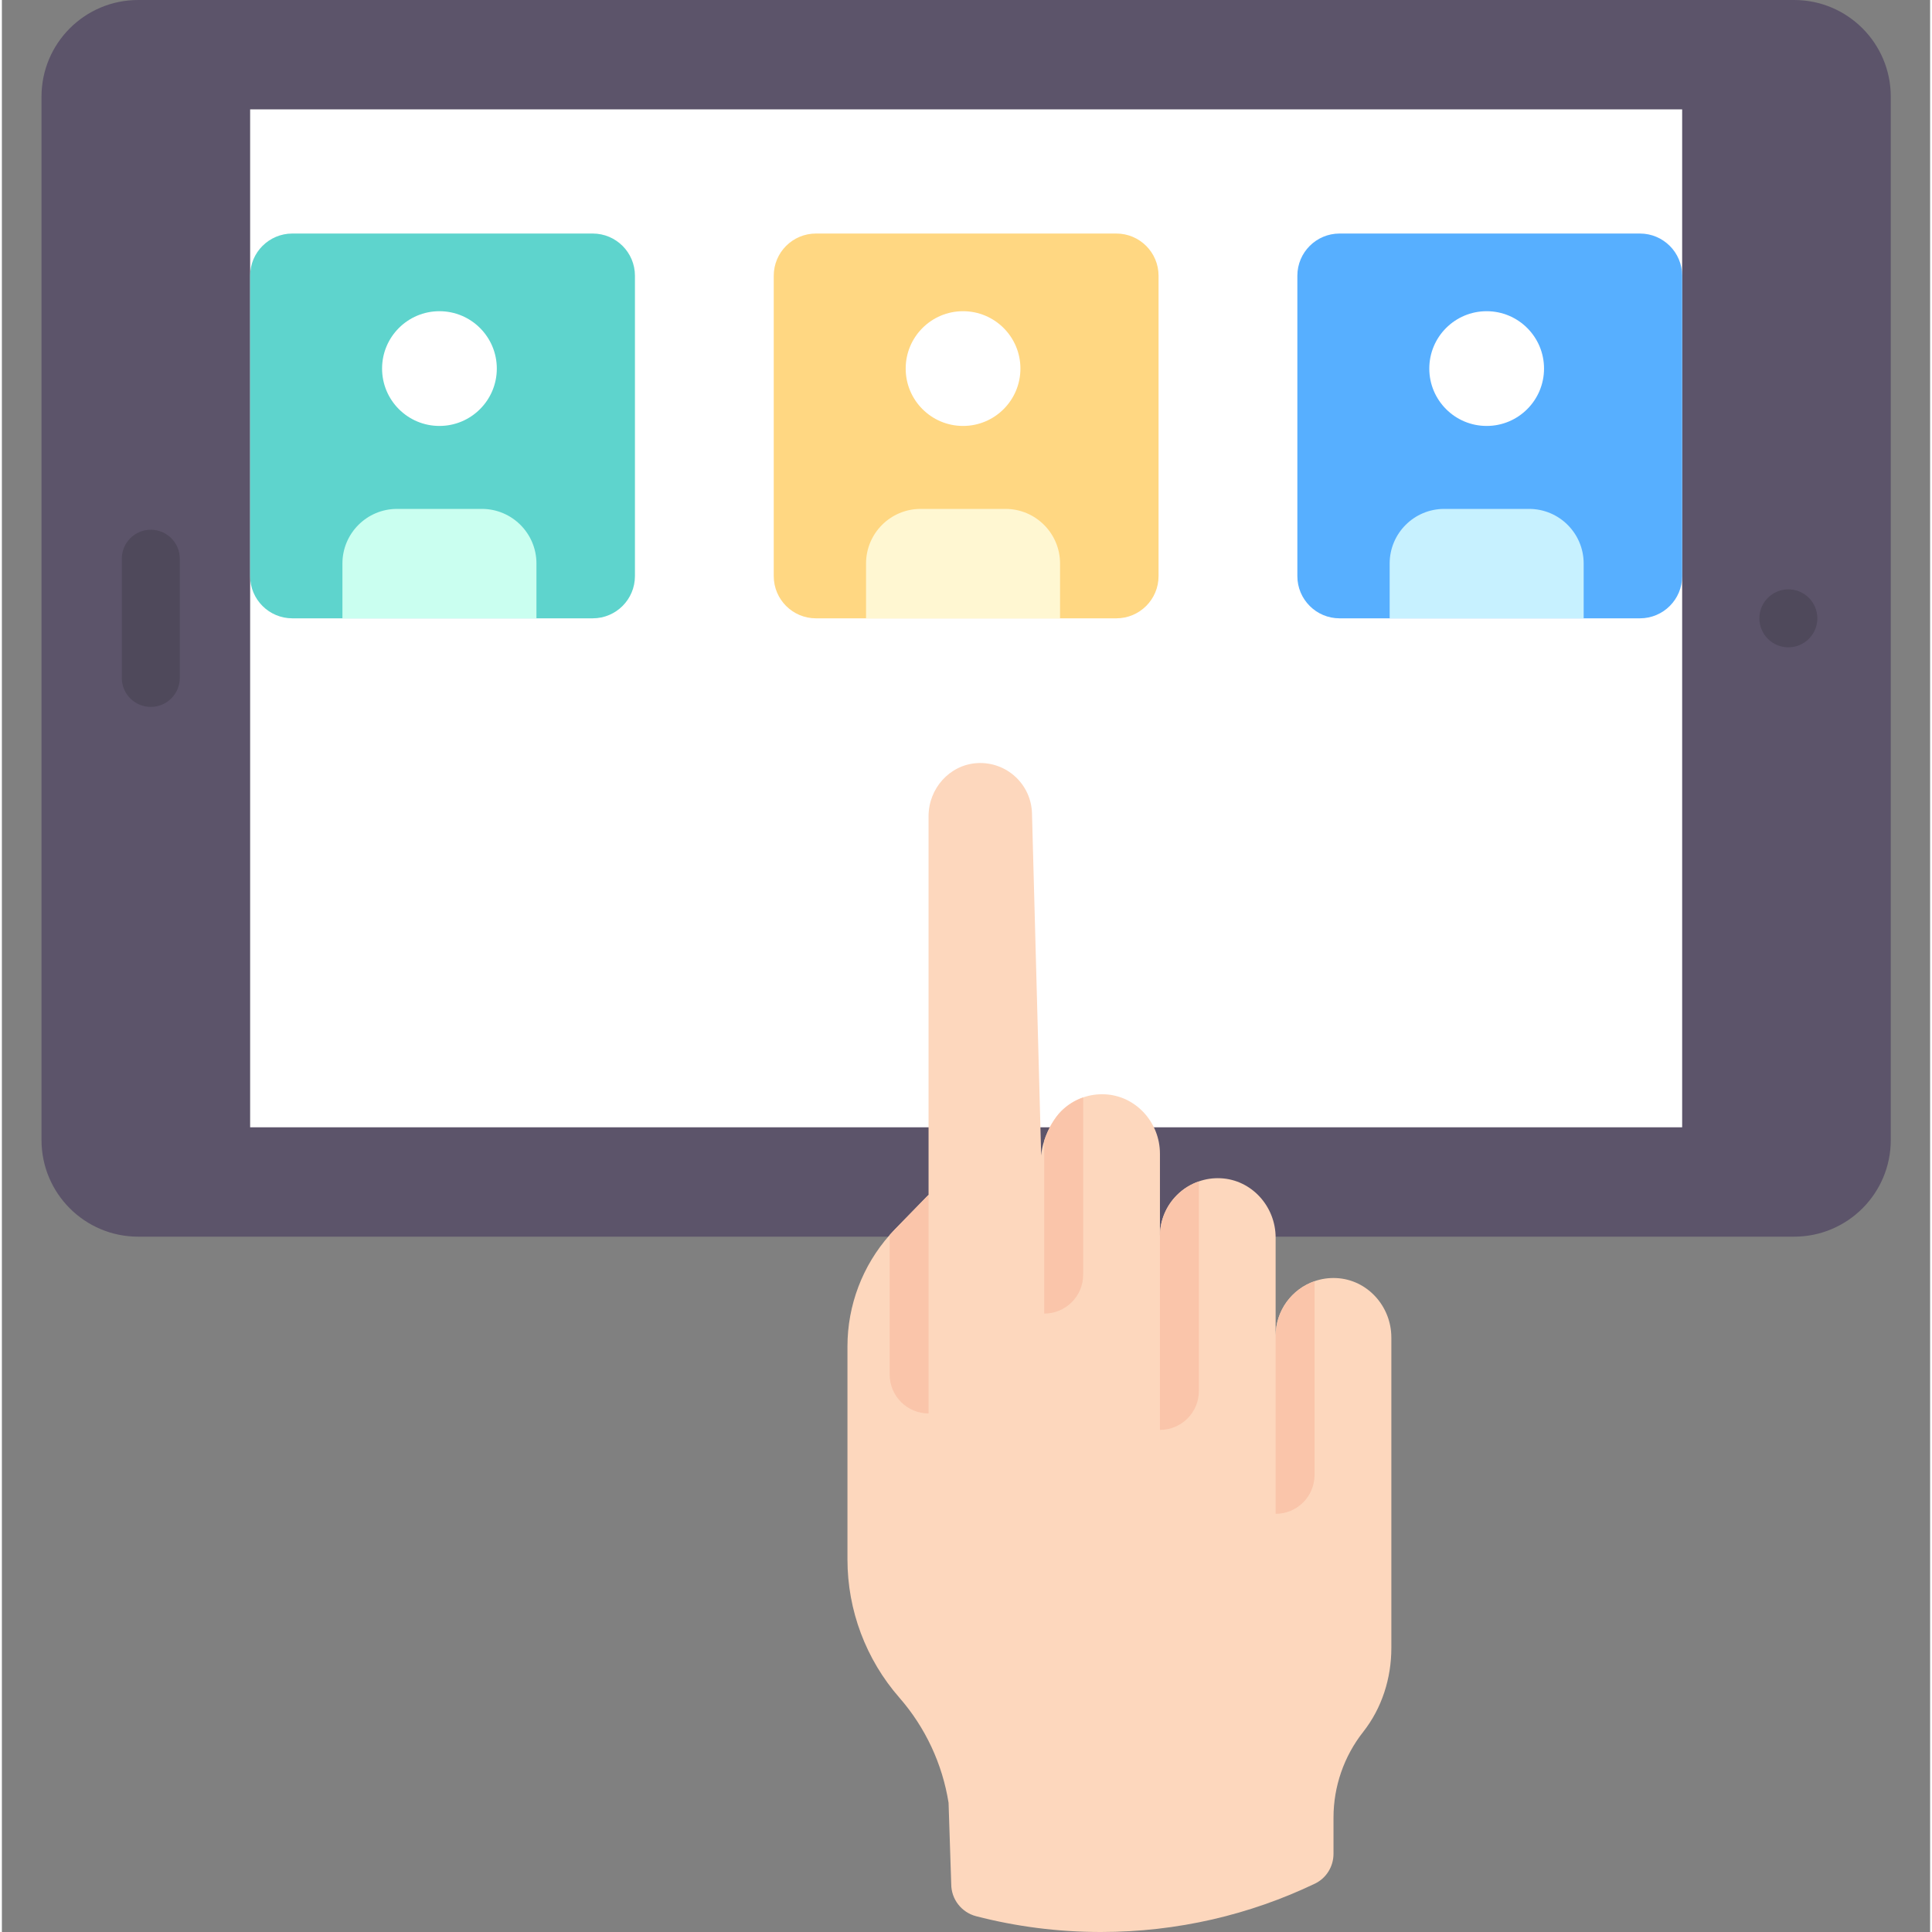 <svg height="512pt" viewBox="-10 0 511 512" width="512pt" xmlns="http://www.w3.org/2000/svg"><rect x="-10" y="0" width="511" height="512" fill="#808080" stroke="none"/><path d="m464.965 327.73h-438.852c-14.145 0-25.613-11.469-25.613-25.613v-276.504c0-14.145 11.469-25.613 25.613-25.613h438.852c14.145 0 25.609 11.469 25.609 25.613v276.504c0 14.145-11.465 25.613-25.609 25.613zm0 0" fill="#5c546a"/><path d="m55.789 28.984h379.5v269.762h-379.5zm0 0" fill="#fff"/><path d="m285.34 163.863h-79.602c-6.18 0-11.188-5.008-11.188-11.188v-79.602c0-6.176 5.008-11.184 11.188-11.184h79.602c6.176 0 11.188 5.008 11.188 11.184v79.605c0 6.176-5.012 11.184-11.188 11.184zm0 0" fill="#ffd782"/><path d="m270.426 163.863h-51.414v-14.527c0-7.992 6.48-14.473 14.473-14.473h22.465c7.996 0 14.477 6.48 14.477 14.473zm0 0" fill="#fff7d2"/><path d="m259.922 97.676c0 8.395-6.809 15.203-15.203 15.203-8.398 0-15.203-6.809-15.203-15.203 0-8.398 6.805-15.203 15.203-15.203 8.395 0 15.203 6.805 15.203 15.203zm0 0" fill="#fff"/><path d="m424.102 163.863h-79.602c-6.18 0-11.188-5.008-11.188-11.188v-79.602c0-6.176 5.008-11.184 11.188-11.184h79.602c6.176 0 11.188 5.008 11.188 11.184v79.605c0 6.176-5.008 11.184-11.188 11.184zm0 0" fill="#57afff"/><path d="m409.188 163.863h-51.414v-14.527c0-7.992 6.48-14.473 14.473-14.473h22.469c7.992 0 14.473 6.48 14.473 14.473zm0 0" fill="#c7f1ff"/><path d="m398.684 97.676c0 8.395-6.809 15.203-15.203 15.203-8.398 0-15.203-6.809-15.203-15.203 0-8.398 6.805-15.203 15.203-15.203 8.395 0 15.203 6.805 15.203 15.203zm0 0" fill="#fff"/><path d="m146.578 163.863h-79.602c-6.18 0-11.188-5.008-11.188-11.188v-79.602c0-6.176 5.008-11.184 11.188-11.184h79.602c6.176 0 11.188 5.008 11.188 11.184v79.605c-.004 6.176-5.012 11.184-11.188 11.184zm0 0" fill="#5ed4cd"/><path d="m131.664 163.863h-51.418v-14.527c0-7.992 6.484-14.473 14.477-14.473h22.465c7.996 0 14.477 6.48 14.477 14.473zm0 0" fill="#cafff0"/><path d="m121.16 97.676c0 8.395-6.809 15.203-15.203 15.203-8.398 0-15.203-6.809-15.203-15.203 0-8.398 6.805-15.203 15.203-15.203 8.395 0 15.203 6.805 15.203 15.203zm0 0" fill="#fff"/><path d="m29.465 187.34c-4.246 0-7.684-3.438-7.684-7.68v-31.59c0-4.246 3.438-7.684 7.684-7.684 4.242 0 7.68 3.438 7.68 7.684v31.59c0 4.242-3.438 7.68-7.68 7.68zm0 0" fill="#4f495b"/><path d="m471.117 163.863c0 4.242-3.438 7.684-7.68 7.684s-7.684-3.441-7.684-7.684c0-4.242 3.441-7.68 7.684-7.68s7.68 3.438 7.68 7.68zm0 0" fill="#4f495b"/><path d="m358.223 354.438v82.281c0 8.027-2.492 15.934-7.457 22.242-5.105 6.48-7.875 14.484-7.875 22.719v9.598c0 3.367-1.906 6.461-4.941 7.914-17.176 8.215-36.406 12.809-56.707 12.809-11.422 0-22.496-1.453-33.059-4.184-3.883-1.008-6.598-4.512-6.598-8.523l-.707-21.551c-.82-5.133-2.348-10.117-4.539-14.805-2.195-4.691-5.043-9.09-8.504-13.047-8.863-10.141-13.75-23.152-13.75-36.617v-56.473c0-10.891 3.988-21.387 11.184-29.508.469-.535.961-1.066 1.461-1.578l8.703-8.93.145-.145v-100.352c0-7.312 5.57-13.621 12.871-14.055 7.809-.461 14.332 5.613 14.539 13.316l.922 34.328 1.516 56.352c.086-1.27.375-2.629.812-3.977.973-3.012 2.688-5.973 4.492-7.777 1.617-1.625 3.605-2.879 5.816-3.648 1.797-.625 3.742-.922 5.777-.824 8.238.395 14.574 7.488 14.574 15.734v21.824c0-4.234 1.715-8.062 4.492-10.844 1.621-1.617 3.605-2.875 5.816-3.633 1.801-.637 3.75-.934 5.785-.836 8.234.398 14.566 7.484 14.566 15.727v26.039c0-6.707 4.309-12.406 10.309-14.488 1.797-.625 3.746-.922 5.777-.824 8.242.395 14.578 7.484 14.578 15.734zm0 0" fill="#fdd7bd"/><g fill="#fac5aa"><path d="m337.871 339.527v51.344c0 5.691-4.617 10.309-10.309 10.309v-47.164c0-6.707 4.305-12.406 10.309-14.488zm0 0"/><path d="m307.211 313.082v55.547c0 5.691-4.617 10.309-10.312 10.309v-51.375c0-4.238 1.715-8.066 4.496-10.844 1.617-1.617 3.602-2.875 5.816-3.637zm0 0"/><path d="m276.547 290.828v46.984c0 5.695-4.613 10.301-10.309 10.301v-45.859c.977-3.012 2.691-5.973 4.496-7.777 1.617-1.625 3.602-2.879 5.812-3.648zm0 0"/><path d="m235.578 316.977v57.598c-5.691 0-10.309-4.617-10.309-10.309v-36.973c.473-.535.961-1.066 1.465-1.578l8.703-8.93zm0 0"/></g></svg>